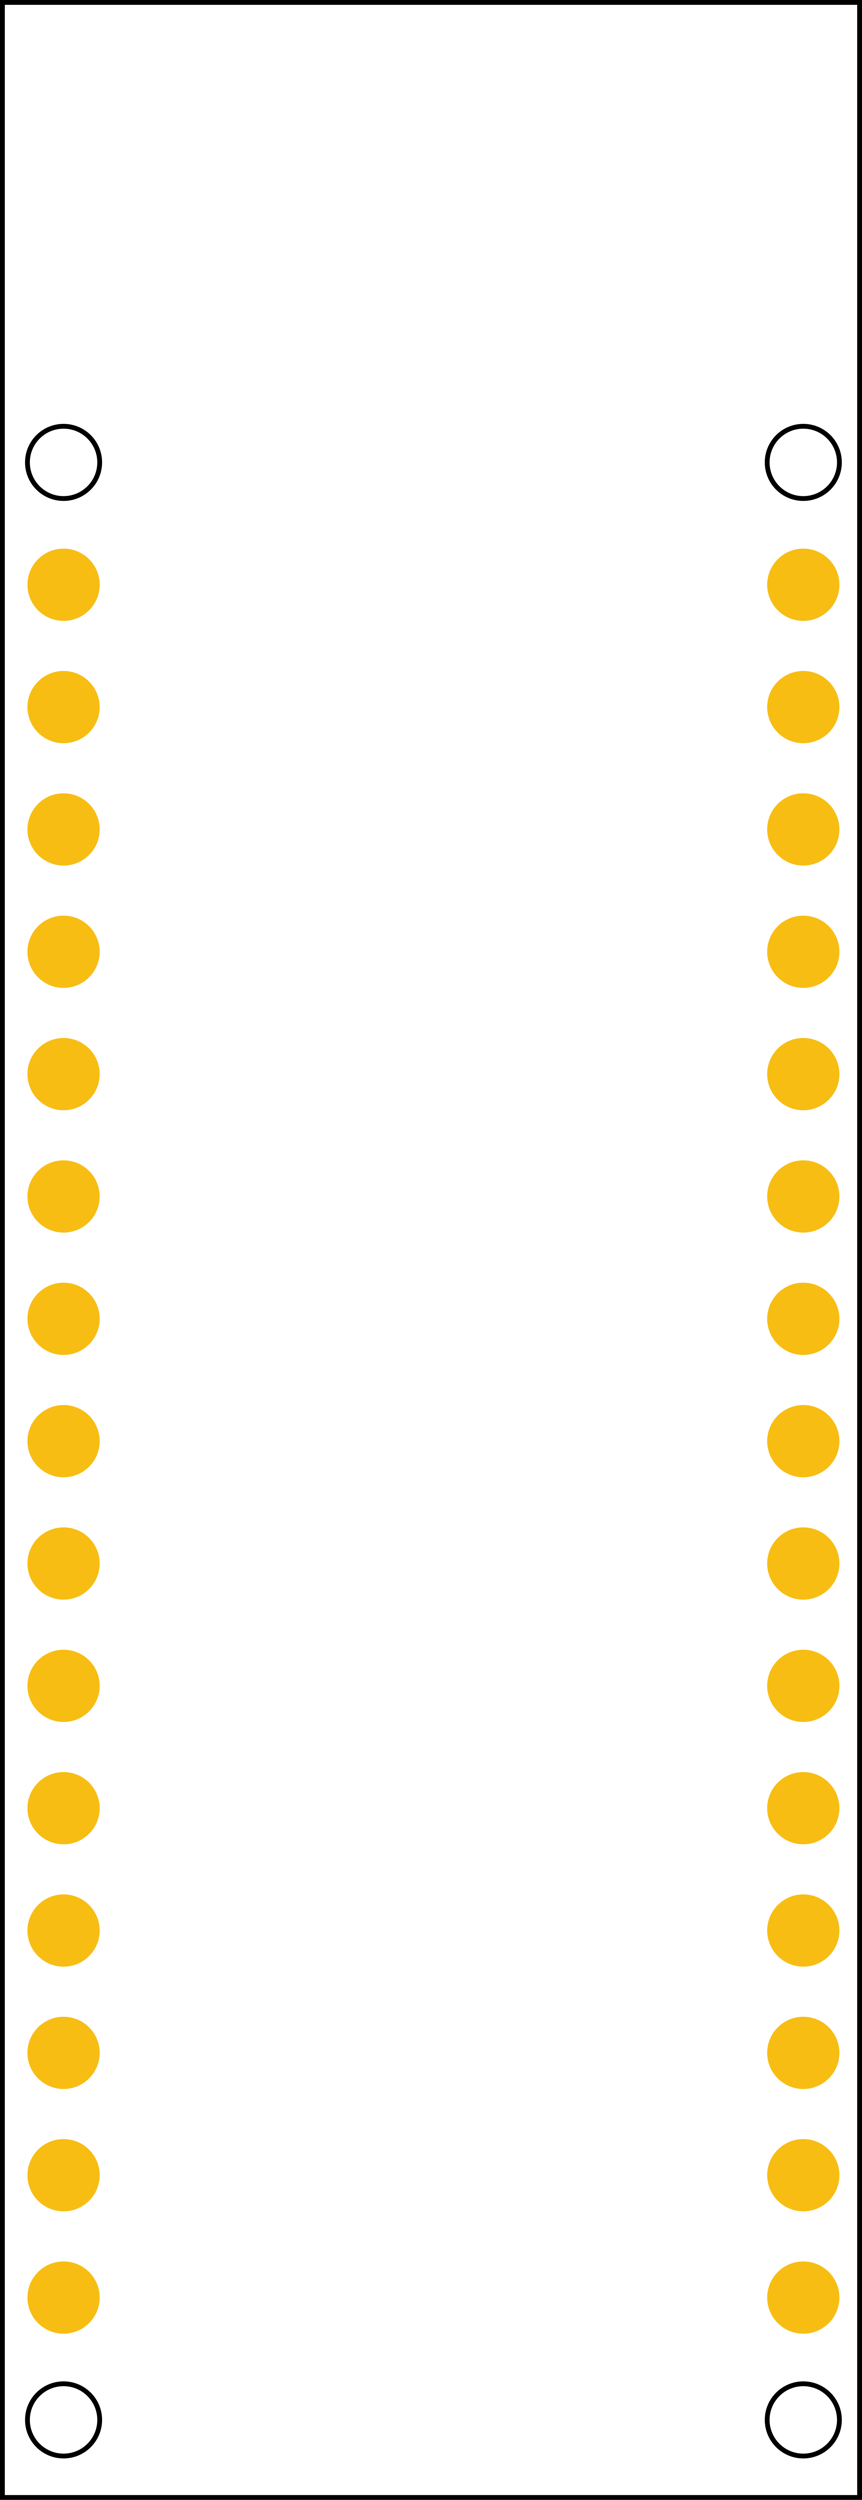 <?xml version="1.0" encoding="UTF-8" standalone="no"?>
<svg
   width="17.9mm"
   height="51.9mm"
   viewBox="0 0 17.9 51.9"
   version="1.1"
   id="svg8"
   inkscape:version="1.1.2 (b8e25be833, 2022-02-05)"
   sodipodi:docname="AMB25 (RTL8720DF) pcb 2022-12-29.svg"
   inkscape:export-filename="C:\Workspace\GitHub\ambd_arduino\Ameba_misc\Fritzing and Pinmux\AMB25 (RTL8720DF)\graphics\AMB25 (RTL8720DF) top 2022-12-29.png"
   inkscape:export-xdpi="524.21271"
   inkscape:export-ydpi="524.21271"
   xmlns:inkscape="http://www.inkscape.org/namespaces/inkscape"
   xmlns:sodipodi="http://sodipodi.sourceforge.net/DTD/sodipodi-0.dtd"
   xmlns="http://www.w3.org/2000/svg"
   xmlns:svg="http://www.w3.org/2000/svg"
   xmlns:rdf="http://www.w3.org/1999/02/22-rdf-syntax-ns#"
   xmlns:cc="http://creativecommons.org/ns#"
   xmlns:dc="http://purl.org/dc/elements/1.1/">
  <defs
     id="defs2" />
  <sodipodi:namedview
     id="base"
     pagecolor="#ffffff"
     bordercolor="#666666"
     borderopacity="1.0"
     inkscape:pageopacity="0"
     inkscape:pageshadow="2"
     inkscape:zoom="2.8284271"
     inkscape:cx="-17.500893"
     inkscape:cy="117.37973"
     inkscape:document-units="mm"
     inkscape:current-layer="svg8"
     inkscape:document-rotation="0"
     showgrid="true"
     objecttolerance="19.3"
     gridtolerance="12.9"
     inkscape:snap-grids="false"
     inkscape:snap-to-guides="true"
     inkscape:snap-object-midpoints="true"
     inkscape:snap-others="true"
     inkscape:window-width="1920"
     inkscape:window-height="1017"
     inkscape:window-x="-8"
     inkscape:window-y="-8"
     inkscape:window-maximized="1"
     inkscape:pagecheckerboard="false"
     fit-margin-top="0"
     fit-margin-left="0"
     fit-margin-right="0"
     fit-margin-bottom="0"
     showguides="true"
     lock-margins="true" />
  <g
     id="g8598"
     transform="translate(-0.95,-0.95)">
    <g
       inkscape:label="Layer 1"
       inkscape:groupmode="layer"
       id="layer1"
       transform="translate(-96.302,-65.097)">
      <g
         id="silkscreen">
        <rect
           style="opacity:0.998;fill:none;fill-opacity:1;stroke:#000000;stroke-width:0.1;stroke-miterlimit:4;stroke-dasharray:none;stroke-opacity:1;paint-order:markers fill stroke"
           id="rect879"
           width="17.8"
           height="51.8"
           x="97.302"
           y="66.097" />
        <ellipse
           style="opacity:0.998;fill:#000000;fill-opacity:1;stroke:none;stroke-width:1.365;stroke-miterlimit:4;stroke-dasharray:none;stroke-opacity:1;paint-order:markers fill stroke"
           id="circle1413-3-7"
           cx="98.572"
           cy="101.047"
           rx="0.384"
           ry="0.384" />
        <ellipse
           style="opacity:0.998;fill:#000000;fill-opacity:1;stroke:none;stroke-width:1.365;stroke-miterlimit:4;stroke-dasharray:none;stroke-opacity:1;paint-order:markers fill stroke"
           id="circle1413-3-0-2"
           cx="98.572"
           cy="98.507"
           rx="0.384"
           ry="0.384" />
        <ellipse
           style="opacity:0.998;fill:#000000;fill-opacity:1;stroke:none;stroke-width:1.365;stroke-miterlimit:4;stroke-dasharray:none;stroke-opacity:1;paint-order:markers fill stroke"
           id="circle1407-1"
           cx="98.572"
           cy="95.967"
           rx="0.384"
           ry="0.384" />
        <ellipse
           style="opacity:0.998;fill:#000000;fill-opacity:1;stroke:none;stroke-width:1.365;stroke-miterlimit:4;stroke-dasharray:none;stroke-opacity:1;paint-order:markers fill stroke"
           id="circle1395-7"
           cx="98.572"
           cy="93.427"
           rx="0.384"
           ry="0.384" />
        <ellipse
           style="opacity:0.998;fill:#000000;fill-opacity:1;stroke:none;stroke-width:1.365;stroke-miterlimit:4;stroke-dasharray:none;stroke-opacity:1;paint-order:markers fill stroke"
           id="circle1389-6"
           cx="98.572"
           cy="78.187"
           rx="0.384"
           ry="0.384" />
        <ellipse
           style="opacity:0.998;fill:#000000;fill-opacity:1;stroke:none;stroke-width:1.365;stroke-miterlimit:4;stroke-dasharray:none;stroke-opacity:1;paint-order:markers fill stroke"
           id="circle1383-5"
           cx="98.572"
           cy="90.887"
           rx="0.384"
           ry="0.384" />
        <ellipse
           style="opacity:0.998;fill:#000000;fill-opacity:1;stroke:none;stroke-width:1.365;stroke-miterlimit:4;stroke-dasharray:none;stroke-opacity:1;paint-order:markers fill stroke"
           id="circle1377-1"
           cx="98.572"
           cy="88.347"
           rx="0.384"
           ry="0.384" />
        <ellipse
           style="opacity:0.998;fill:#000000;fill-opacity:1;stroke:none;stroke-width:1.365;stroke-miterlimit:4;stroke-dasharray:none;stroke-opacity:1;paint-order:markers fill stroke"
           id="circle1371-1"
           cx="98.572"
           cy="85.807"
           rx="0.384"
           ry="0.384" />
        <ellipse
           style="opacity:0.998;fill:#000000;fill-opacity:1;stroke:none;stroke-width:1.365;stroke-miterlimit:4;stroke-dasharray:none;stroke-opacity:1;paint-order:markers fill stroke"
           id="circle1365-9"
           cx="98.572"
           cy="83.267"
           rx="0.384"
           ry="0.384" />
        <ellipse
           style="opacity:0.998;fill:#000000;fill-opacity:1;stroke:none;stroke-width:1.365;stroke-miterlimit:4;stroke-dasharray:none;stroke-opacity:1;paint-order:markers fill stroke"
           id="circle1359-4"
           cx="98.572"
           cy="80.727"
           rx="0.384"
           ry="0.384" />
        <ellipse
           style="opacity:0.998;fill:#000000;fill-opacity:1;stroke:none;stroke-width:1.365;stroke-miterlimit:4;stroke-dasharray:none;stroke-opacity:1;paint-order:markers fill stroke"
           id="circle1437-9"
           cx="98.572"
           cy="103.587"
           rx="0.384"
           ry="0.384" />
        <ellipse
           style="opacity:0.998;fill:#000000;fill-opacity:1;stroke:none;stroke-width:1.365;stroke-miterlimit:4;stroke-dasharray:none;stroke-opacity:1;paint-order:markers fill stroke"
           id="circle1389-6-2"
           cx="98.572"
           cy="106.127"
           rx="0.384"
           ry="0.384" />
        <ellipse
           style="opacity:0.998;fill:#000000;fill-opacity:1;stroke:none;stroke-width:1.365;stroke-miterlimit:4;stroke-dasharray:none;stroke-opacity:1;paint-order:markers fill stroke"
           id="circle1371-1-6"
           cx="98.572"
           cy="113.747"
           rx="0.384"
           ry="0.384" />
        <ellipse
           style="opacity:0.998;fill:#000000;fill-opacity:1;stroke:none;stroke-width:1.365;stroke-miterlimit:4;stroke-dasharray:none;stroke-opacity:1;paint-order:markers fill stroke"
           id="circle1365-9-8"
           cx="98.572"
           cy="111.207"
           rx="0.384"
           ry="0.384" />
        <ellipse
           style="opacity:0.998;fill:#000000;fill-opacity:1;stroke:none;stroke-width:1.365;stroke-miterlimit:4;stroke-dasharray:none;stroke-opacity:1;paint-order:markers fill stroke"
           id="circle1359-4-1"
           cx="98.572"
           cy="108.667"
           rx="0.384"
           ry="0.384" />
        <ellipse
           style="opacity:0.998;fill:#000000;fill-opacity:1;stroke:none;stroke-width:1.365;stroke-miterlimit:4;stroke-dasharray:none;stroke-opacity:1;paint-order:markers fill stroke"
           id="circle1413-3-7-2"
           cx="113.933"
           cy="101.047"
           rx="0.384"
           ry="0.384" />
        <ellipse
           style="opacity:0.998;fill:#000000;fill-opacity:1;stroke:none;stroke-width:1.365;stroke-miterlimit:4;stroke-dasharray:none;stroke-opacity:1;paint-order:markers fill stroke"
           id="circle1413-3-0-2-2"
           cx="113.933"
           cy="98.507"
           rx="0.384"
           ry="0.384" />
        <ellipse
           style="opacity:0.998;fill:#000000;fill-opacity:1;stroke:none;stroke-width:1.365;stroke-miterlimit:4;stroke-dasharray:none;stroke-opacity:1;paint-order:markers fill stroke"
           id="circle1407-1-0"
           cx="113.933"
           cy="95.967"
           rx="0.384"
           ry="0.384" />
        <ellipse
           style="opacity:0.998;fill:#000000;fill-opacity:1;stroke:none;stroke-width:1.365;stroke-miterlimit:4;stroke-dasharray:none;stroke-opacity:1;paint-order:markers fill stroke"
           id="circle1395-7-9"
           cx="113.933"
           cy="93.427"
           rx="0.384"
           ry="0.384" />
        <ellipse
           style="opacity:0.998;fill:#000000;fill-opacity:1;stroke:none;stroke-width:1.365;stroke-miterlimit:4;stroke-dasharray:none;stroke-opacity:1;paint-order:markers fill stroke"
           id="circle1389-6-9"
           cx="113.933"
           cy="78.187"
           rx="0.384"
           ry="0.384" />
        <ellipse
           style="opacity:0.998;fill:#000000;fill-opacity:1;stroke:none;stroke-width:1.365;stroke-miterlimit:4;stroke-dasharray:none;stroke-opacity:1;paint-order:markers fill stroke"
           id="circle1383-5-4"
           cx="113.933"
           cy="90.887"
           rx="0.384"
           ry="0.384" />
        <ellipse
           style="opacity:0.998;fill:#000000;fill-opacity:1;stroke:none;stroke-width:1.365;stroke-miterlimit:4;stroke-dasharray:none;stroke-opacity:1;paint-order:markers fill stroke"
           id="circle1377-1-4"
           cx="113.933"
           cy="88.347"
           rx="0.384"
           ry="0.384" />
        <ellipse
           style="opacity:0.998;fill:#000000;fill-opacity:1;stroke:none;stroke-width:1.365;stroke-miterlimit:4;stroke-dasharray:none;stroke-opacity:1;paint-order:markers fill stroke"
           id="circle1371-1-3"
           cx="113.933"
           cy="85.807"
           rx="0.384"
           ry="0.384" />
        <ellipse
           style="opacity:0.998;fill:#000000;fill-opacity:1;stroke:none;stroke-width:1.365;stroke-miterlimit:4;stroke-dasharray:none;stroke-opacity:1;paint-order:markers fill stroke"
           id="circle1365-9-3"
           cx="113.933"
           cy="83.267"
           rx="0.384"
           ry="0.384" />
        <ellipse
           style="opacity:0.998;fill:#000000;fill-opacity:1;stroke:none;stroke-width:1.365;stroke-miterlimit:4;stroke-dasharray:none;stroke-opacity:1;paint-order:markers fill stroke"
           id="circle1359-4-17"
           cx="113.933"
           cy="80.727"
           rx="0.384"
           ry="0.384" />
        <ellipse
           style="opacity:0.998;fill:#000000;fill-opacity:1;stroke:none;stroke-width:1.365;stroke-miterlimit:4;stroke-dasharray:none;stroke-opacity:1;paint-order:markers fill stroke"
           id="circle1437-9-9"
           cx="113.933"
           cy="103.587"
           rx="0.384"
           ry="0.384" />
        <ellipse
           style="opacity:0.998;fill:#000000;fill-opacity:1;stroke:none;stroke-width:1.365;stroke-miterlimit:4;stroke-dasharray:none;stroke-opacity:1;paint-order:markers fill stroke"
           id="circle1389-6-2-0"
           cx="113.933"
           cy="106.127"
           rx="0.384"
           ry="0.384" />
        <ellipse
           style="opacity:0.998;fill:#000000;fill-opacity:1;stroke:none;stroke-width:1.365;stroke-miterlimit:4;stroke-dasharray:none;stroke-opacity:1;paint-order:markers fill stroke"
           id="circle1371-1-6-1"
           cx="113.933"
           cy="113.747"
           rx="0.384"
           ry="0.384" />
        <ellipse
           style="opacity:0.998;fill:#000000;fill-opacity:1;stroke:none;stroke-width:1.365;stroke-miterlimit:4;stroke-dasharray:none;stroke-opacity:1;paint-order:markers fill stroke"
           id="circle1365-9-8-7"
           cx="113.933"
           cy="111.207"
           rx="0.384"
           ry="0.384" />
        <ellipse
           style="opacity:0.998;fill:#000000;fill-opacity:1;stroke:none;stroke-width:1.365;stroke-miterlimit:4;stroke-dasharray:none;stroke-opacity:1;paint-order:markers fill stroke"
           id="circle1359-4-1-6"
           cx="113.933"
           cy="108.667"
           rx="0.384"
           ry="0.384" />
        <circle
           style="fill:none;stroke:#000000;stroke-width:0.1;stroke-miterlimit:4;stroke-dasharray:none;stroke-opacity:1"
           id="path6704-4"
           cx="98.572"
           cy="75.647"
           r="0.75" />
        <circle
           style="fill:none;stroke:#000000;stroke-width:0.1;stroke-miterlimit:4;stroke-dasharray:none;stroke-opacity:1"
           id="path6704-4-4"
           cx="113.933"
           cy="75.647"
           r="0.75" />
        <circle
           style="fill:none;stroke:#000000;stroke-width:0.1;stroke-miterlimit:4;stroke-dasharray:none;stroke-opacity:1"
           id="path6704"
           cx="98.572"
           cy="116.287"
           r="0.75" />
        <circle
           style="fill:none;stroke:#000000;stroke-width:0.1;stroke-miterlimit:4;stroke-dasharray:none;stroke-opacity:1"
           id="path6704-8"
           cx="113.933"
           cy="116.287"
           r="0.75" />
      </g>
      <g
         id="copper1">
        <g
           id="copper0">
          <ellipse
             style="opacity:0.998;fill:#f7bd13;fill-opacity:1;stroke:none;stroke-width:1.712;stroke-miterlimit:4;stroke-dasharray:none;stroke-opacity:1;paint-order:markers fill stroke"
             id="connector9pin"
             cx="98.572"
             cy="98.507"
             rx="0.75"
             ry="0.75" />
          <ellipse
             style="opacity:0.998;fill:#f7bd13;fill-opacity:1;stroke:none;stroke-width:1.712;stroke-miterlimit:4;stroke-dasharray:none;stroke-opacity:1;paint-order:markers fill stroke"
             id="connector8pin"
             cx="98.572"
             cy="95.967"
             rx="0.75"
             ry="0.75" />
          <ellipse
             style="opacity:0.998;fill:#f7bd13;fill-opacity:1;stroke:none;stroke-width:1.712;stroke-miterlimit:4;stroke-dasharray:none;stroke-opacity:1;paint-order:markers fill stroke"
             id="connector7pin"
             cx="98.572"
             cy="93.427"
             rx="0.75"
             ry="0.75" />
          <ellipse
             style="opacity:0.998;fill:#f7bd13;fill-opacity:1;stroke:none;stroke-width:1.712;stroke-miterlimit:4;stroke-dasharray:none;stroke-opacity:1;paint-order:markers fill stroke"
             id="connector1pin"
             cx="98.572"
             cy="78.187"
             rx="0.75"
             ry="0.75" />
          <ellipse
             style="opacity:0.998;fill:#f7bd13;fill-opacity:1;stroke:none;stroke-width:1.712;stroke-miterlimit:4;stroke-dasharray:none;stroke-opacity:1;paint-order:markers fill stroke"
             id="connector6pin"
             cx="98.572"
             cy="90.887"
             rx="0.75"
             ry="0.75" />
          <ellipse
             style="opacity:0.998;fill:#f7bd13;fill-opacity:1;stroke:none;stroke-width:1.712;stroke-miterlimit:4;stroke-dasharray:none;stroke-opacity:1;paint-order:markers fill stroke"
             id="connector5pin"
             cx="98.572"
             cy="88.347"
             rx="0.75"
             ry="0.75" />
          <ellipse
             style="opacity:0.998;fill:#f7bd13;fill-opacity:1;stroke:none;stroke-width:1.712;stroke-miterlimit:4;stroke-dasharray:none;stroke-opacity:1;paint-order:markers fill stroke"
             id="connector4pin"
             cx="98.572"
             cy="85.807"
             rx="0.75"
             ry="0.75" />
          <ellipse
             style="opacity:0.998;fill:#f7bd13;fill-opacity:1;stroke:none;stroke-width:1.712;stroke-miterlimit:4;stroke-dasharray:none;stroke-opacity:1;paint-order:markers fill stroke"
             id="connector3pin"
             cx="98.572"
             cy="83.267"
             rx="0.75"
             ry="0.75" />
          <ellipse
             style="opacity:0.998;fill:#f7bd13;fill-opacity:1;stroke:none;stroke-width:1.712;stroke-miterlimit:4;stroke-dasharray:none;stroke-opacity:1;paint-order:markers fill stroke"
             id="connector2pin"
             cx="98.572"
             cy="80.727"
             rx="0.75"
             ry="0.75" />
          <ellipse
             style="opacity:0.998;fill:#f7bd13;fill-opacity:1;stroke:none;stroke-width:1.712;stroke-miterlimit:4;stroke-dasharray:none;stroke-opacity:1;paint-order:markers fill stroke"
             id="connector11pin"
             cx="98.572"
             cy="103.587"
             rx="0.75"
             ry="0.75" />
          <ellipse
             style="opacity:0.998;fill:#f7bd13;fill-opacity:1;stroke:none;stroke-width:1.712;stroke-miterlimit:4;stroke-dasharray:none;stroke-opacity:1;paint-order:markers fill stroke"
             id="connector12pin"
             cx="98.572"
             cy="106.127"
             rx="0.75"
             ry="0.75" />
          <ellipse
             style="opacity:0.998;fill:#f7bd13;fill-opacity:1;stroke:none;stroke-width:1.712;stroke-miterlimit:4;stroke-dasharray:none;stroke-opacity:1;paint-order:markers fill stroke"
             id="connector15pin"
             cx="98.572"
             cy="113.747"
             rx="0.75"
             ry="0.75" />
          <ellipse
             style="opacity:0.998;fill:#f7bd13;fill-opacity:1;stroke:none;stroke-width:1.712;stroke-miterlimit:4;stroke-dasharray:none;stroke-opacity:1;paint-order:markers fill stroke"
             id="connector14pin"
             cx="98.572"
             cy="111.207"
             rx="0.75"
             ry="0.75" />
          <ellipse
             style="opacity:0.998;fill:#f7bd13;fill-opacity:1;stroke:none;stroke-width:1.712;stroke-miterlimit:4;stroke-dasharray:none;stroke-opacity:1;paint-order:markers fill stroke"
             id="connector13pin"
             cx="98.572"
             cy="108.667"
             rx="0.75"
             ry="0.75" />
          <ellipse
             style="opacity:0.998;fill:#f7bd13;fill-opacity:1;stroke:none;stroke-width:1.712;stroke-miterlimit:4;stroke-dasharray:none;stroke-opacity:1;paint-order:markers fill stroke"
             id="connector25pin"
             cx="113.933"
             cy="101.047"
             rx="0.75"
             ry="0.75" />
          <ellipse
             style="opacity:0.998;fill:#f7bd13;fill-opacity:1;stroke:none;stroke-width:1.712;stroke-miterlimit:4;stroke-dasharray:none;stroke-opacity:1;paint-order:markers fill stroke"
             id="connector24pin"
             cx="113.933"
             cy="98.507"
             rx="0.75"
             ry="0.75" />
          <ellipse
             style="opacity:0.998;fill:#f7bd13;fill-opacity:1;stroke:none;stroke-width:1.712;stroke-miterlimit:4;stroke-dasharray:none;stroke-opacity:1;paint-order:markers fill stroke"
             id="connector23pin"
             cx="113.933"
             cy="95.967"
             rx="0.75"
             ry="0.75" />
          <ellipse
             style="opacity:0.998;fill:#f7bd13;fill-opacity:1;stroke:none;stroke-width:1.712;stroke-miterlimit:4;stroke-dasharray:none;stroke-opacity:1;paint-order:markers fill stroke"
             id="connector22pin"
             cx="113.933"
             cy="93.427"
             rx="0.75"
             ry="0.75" />
          <ellipse
             style="opacity:0.998;fill:#f7bd13;fill-opacity:1;stroke:none;stroke-width:1.712;stroke-miterlimit:4;stroke-dasharray:none;stroke-opacity:1;paint-order:markers fill stroke"
             id="connector16pin"
             cx="113.933"
             cy="78.187"
             rx="0.75"
             ry="0.75" />
          <ellipse
             style="opacity:0.998;fill:#f7bd13;fill-opacity:1;stroke:none;stroke-width:1.712;stroke-miterlimit:4;stroke-dasharray:none;stroke-opacity:1;paint-order:markers fill stroke"
             id="connector21pin"
             cx="113.933"
             cy="90.887"
             rx="0.75"
             ry="0.75" />
          <ellipse
             style="opacity:0.998;fill:#f7bd13;fill-opacity:1;stroke:none;stroke-width:1.712;stroke-miterlimit:4;stroke-dasharray:none;stroke-opacity:1;paint-order:markers fill stroke"
             id="connector10pin"
             cx="98.572"
             cy="101.047"
             rx="0.75"
             ry="0.75" />
          <ellipse
             style="opacity:0.998;fill:#f7bd13;fill-opacity:1;stroke:none;stroke-width:1.712;stroke-miterlimit:4;stroke-dasharray:none;stroke-opacity:1;paint-order:markers fill stroke"
             id="connector20pin"
             cx="113.933"
             cy="88.347"
             rx="0.75"
             ry="0.75" />
          <ellipse
             style="opacity:0.998;fill:#f7bd13;fill-opacity:1;stroke:none;stroke-width:1.712;stroke-miterlimit:4;stroke-dasharray:none;stroke-opacity:1;paint-order:markers fill stroke"
             id="connector19"
             cx="113.933"
             cy="85.807"
             rx="0.75"
             ry="0.75" />
          <ellipse
             style="opacity:0.998;fill:#f7bd13;fill-opacity:1;stroke:none;stroke-width:1.712;stroke-miterlimit:4;stroke-dasharray:none;stroke-opacity:1;paint-order:markers fill stroke"
             id="connector18pin"
             cx="113.933"
             cy="83.267"
             rx="0.75"
             ry="0.75" />
          <ellipse
             style="opacity:0.998;fill:#f7bd13;fill-opacity:1;stroke:none;stroke-width:1.712;stroke-miterlimit:4;stroke-dasharray:none;stroke-opacity:1;paint-order:markers fill stroke"
             id="connector17pin"
             cx="113.933"
             cy="80.727"
             rx="0.75"
             ry="0.75" />
          <ellipse
             style="opacity:0.998;fill:#f7bd13;fill-opacity:1;stroke:none;stroke-width:1.712;stroke-miterlimit:4;stroke-dasharray:none;stroke-opacity:1;paint-order:markers fill stroke"
             id="connector26pin"
             cx="113.933"
             cy="103.587"
             rx="0.75"
             ry="0.75" />
          <ellipse
             style="opacity:0.998;fill:#f7bd13;fill-opacity:1;stroke:none;stroke-width:1.712;stroke-miterlimit:4;stroke-dasharray:none;stroke-opacity:1;paint-order:markers fill stroke"
             id="connector27pin"
             cx="113.933"
             cy="106.127"
             rx="0.75"
             ry="0.75" />
          <ellipse
             style="opacity:0.998;fill:#f7bd13;fill-opacity:1;stroke:none;stroke-width:1.712;stroke-miterlimit:4;stroke-dasharray:none;stroke-opacity:1;paint-order:markers fill stroke"
             id="connector30"
             cx="113.933"
             cy="113.747"
             rx="0.75"
             ry="0.75" />
          <ellipse
             style="opacity:0.998;fill:#f7bd13;fill-opacity:1;stroke:none;stroke-width:1.712;stroke-miterlimit:4;stroke-dasharray:none;stroke-opacity:1;paint-order:markers fill stroke"
             id="connector29"
             cx="113.933"
             cy="111.207"
             rx="0.75"
             ry="0.75" />
          <ellipse
             style="opacity:0.998;fill:#f7bd13;fill-opacity:1;stroke:none;stroke-width:1.712;stroke-miterlimit:4;stroke-dasharray:none;stroke-opacity:1;paint-order:markers fill stroke"
             id="connector28pin"
             cx="113.933"
             cy="108.667"
             rx="0.75"
             ry="0.75" />
        </g>
      </g>
    </g>
  </g>
</svg>
